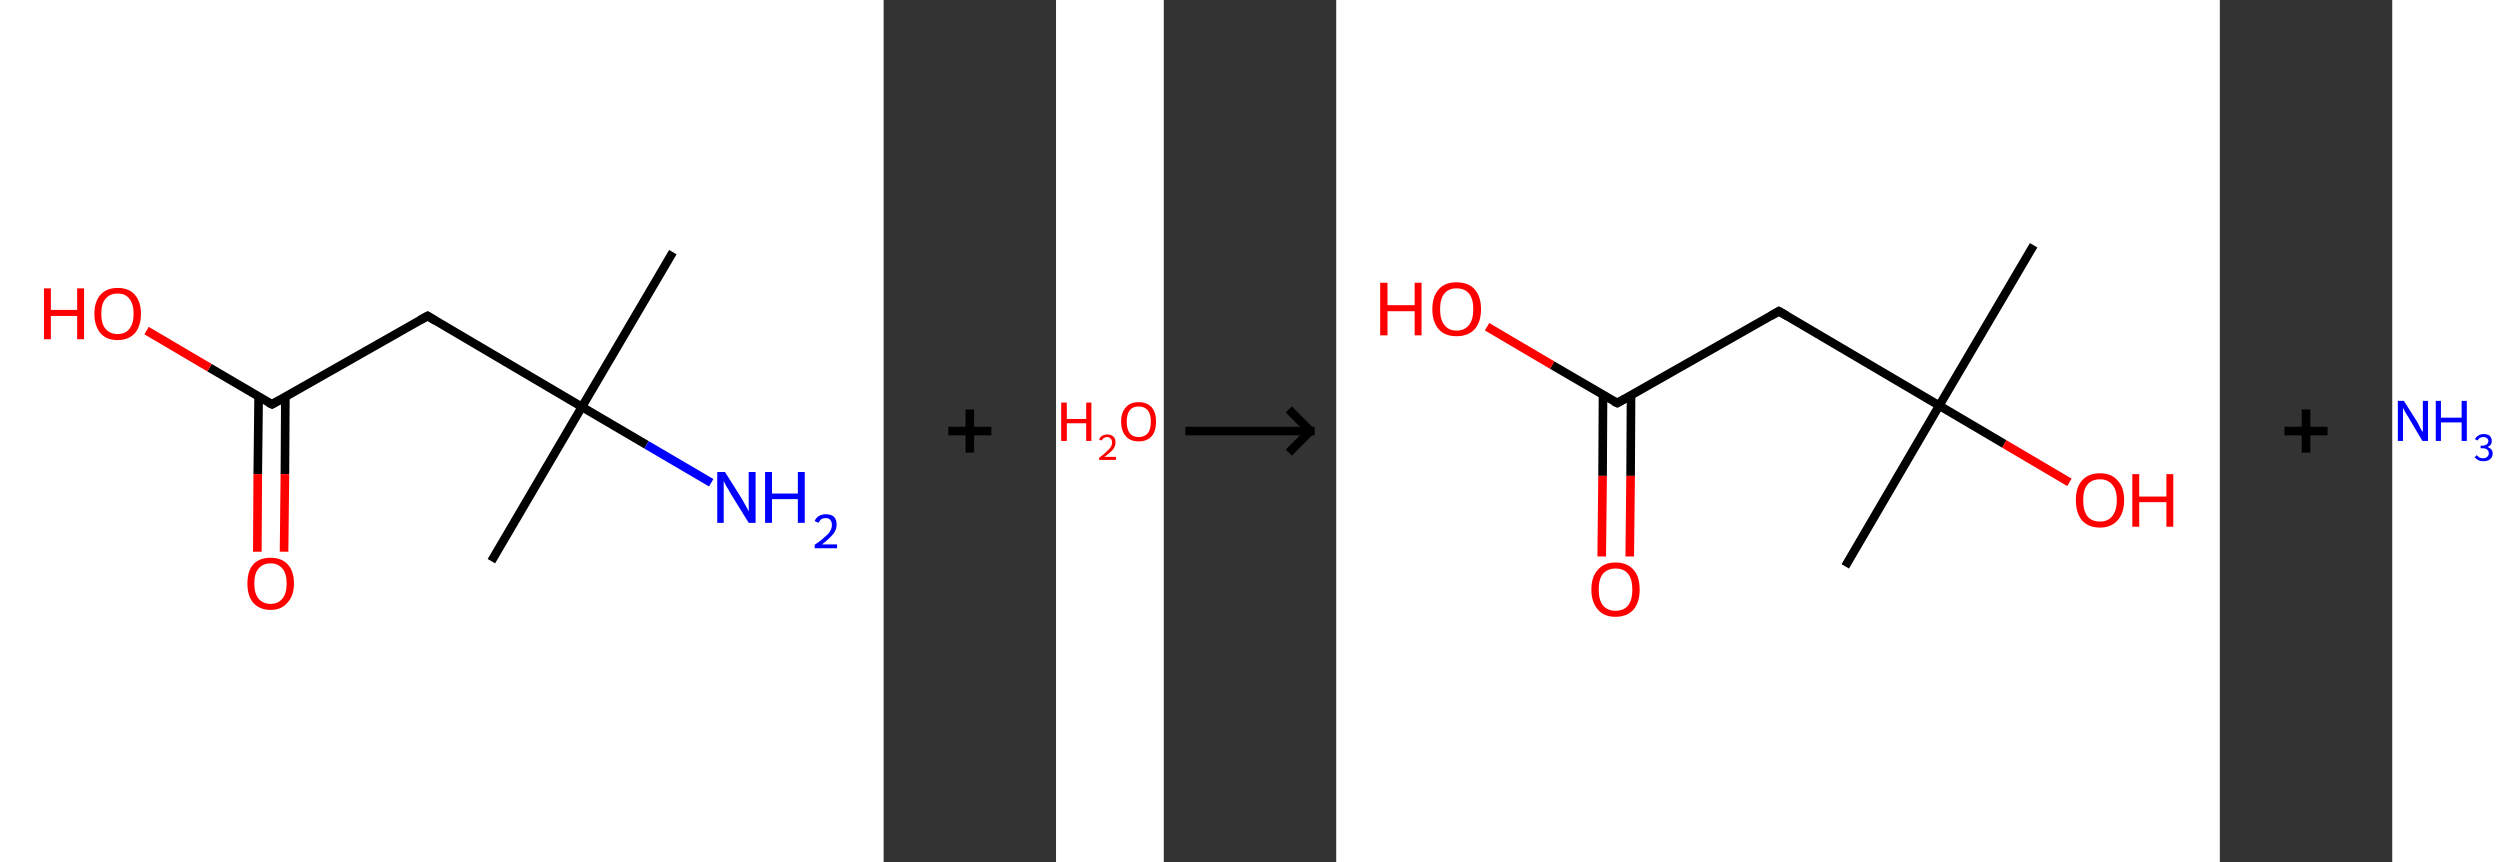 <?xml version='1.0' encoding='ASCII' standalone='yes'?>
<svg xmlns="http://www.w3.org/2000/svg" xmlns:xlink="http://www.w3.org/1999/xlink" version="1.1" width="580.0px" viewBox="0 0 580.0 200.0" height="200.0px">
  <rect x="0" y="0" width="580.0" height="200.0" fill="#333333" stroke="none"/>
  <g>
    <g transform="translate(0, 0) scale(1 1) "><!-- END OF HEADER -->
<rect style="opacity:1.0;fill:#FFFFFF;stroke:none" width="205.0" height="200.0" x="0.0" y="0.0"> </rect>
<path class="bond-0 atom-0 atom-1" d="M 156.1,58.5 L 135.0,94.4" style="fill:none;fill-rule:evenodd;stroke:#000000;stroke-width:2.0px;stroke-linecap:butt;stroke-linejoin:miter;stroke-opacity:1"/>
<path class="bond-1 atom-1 atom-2" d="M 135.0,94.4 L 114.0,130.2" style="fill:none;fill-rule:evenodd;stroke:#000000;stroke-width:2.0px;stroke-linecap:butt;stroke-linejoin:miter;stroke-opacity:1"/>
<path class="bond-2 atom-1 atom-3" d="M 135.0,94.4 L 150.0,103.2" style="fill:none;fill-rule:evenodd;stroke:#000000;stroke-width:2.0px;stroke-linecap:butt;stroke-linejoin:miter;stroke-opacity:1"/>
<path class="bond-2 atom-1 atom-3" d="M 150.0,103.2 L 165.0,112.0" style="fill:none;fill-rule:evenodd;stroke:#0000FF;stroke-width:2.0px;stroke-linecap:butt;stroke-linejoin:miter;stroke-opacity:1"/>
<path class="bond-3 atom-1 atom-4" d="M 135.0,94.4 L 99.2,73.3" style="fill:none;fill-rule:evenodd;stroke:#000000;stroke-width:2.0px;stroke-linecap:butt;stroke-linejoin:miter;stroke-opacity:1"/>
<path class="bond-4 atom-4 atom-5" d="M 99.2,73.3 L 63.1,93.8" style="fill:none;fill-rule:evenodd;stroke:#000000;stroke-width:2.0px;stroke-linecap:butt;stroke-linejoin:miter;stroke-opacity:1"/>
<path class="bond-5 atom-5 atom-6" d="M 60.0,92.0 L 59.8,110.0" style="fill:none;fill-rule:evenodd;stroke:#000000;stroke-width:2.0px;stroke-linecap:butt;stroke-linejoin:miter;stroke-opacity:1"/>
<path class="bond-5 atom-5 atom-6" d="M 59.8,110.0 L 59.7,128.0" style="fill:none;fill-rule:evenodd;stroke:#FF0000;stroke-width:2.0px;stroke-linecap:butt;stroke-linejoin:miter;stroke-opacity:1"/>
<path class="bond-5 atom-5 atom-6" d="M 66.2,92.0 L 66.1,110.0" style="fill:none;fill-rule:evenodd;stroke:#000000;stroke-width:2.0px;stroke-linecap:butt;stroke-linejoin:miter;stroke-opacity:1"/>
<path class="bond-5 atom-5 atom-6" d="M 66.1,110.0 L 65.9,128.0" style="fill:none;fill-rule:evenodd;stroke:#FF0000;stroke-width:2.0px;stroke-linecap:butt;stroke-linejoin:miter;stroke-opacity:1"/>
<path class="bond-6 atom-5 atom-7" d="M 63.1,93.8 L 48.6,85.3" style="fill:none;fill-rule:evenodd;stroke:#000000;stroke-width:2.0px;stroke-linecap:butt;stroke-linejoin:miter;stroke-opacity:1"/>
<path class="bond-6 atom-5 atom-7" d="M 48.6,85.3 L 34.0,76.7" style="fill:none;fill-rule:evenodd;stroke:#FF0000;stroke-width:2.0px;stroke-linecap:butt;stroke-linejoin:miter;stroke-opacity:1"/>
<path d="M 101.0,74.4 L 99.2,73.3 L 97.4,74.3" style="fill:none;stroke:#000000;stroke-width:2.0px;stroke-linecap:butt;stroke-linejoin:miter;stroke-opacity:1;"/>
<path d="M 64.9,92.8 L 63.1,93.8 L 62.3,93.4" style="fill:none;stroke:#000000;stroke-width:2.0px;stroke-linecap:butt;stroke-linejoin:miter;stroke-opacity:1;"/>
<path class="atom-3" d="M 168.2 109.5 L 172.1 115.7 Q 172.5 116.4, 173.1 117.5 Q 173.7 118.6, 173.7 118.7 L 173.7 109.5 L 175.3 109.5 L 175.3 121.3 L 173.7 121.3 L 169.5 114.5 Q 169.1 113.7, 168.5 112.8 Q 168.0 111.8, 167.9 111.6 L 167.9 121.3 L 166.4 121.3 L 166.4 109.5 L 168.2 109.5 " fill="#0000FF"/>
<path class="atom-3" d="M 177.5 109.5 L 179.1 109.5 L 179.1 114.5 L 185.1 114.5 L 185.1 109.5 L 186.7 109.5 L 186.7 121.3 L 185.1 121.3 L 185.1 115.8 L 179.1 115.8 L 179.1 121.3 L 177.5 121.3 L 177.5 109.5 " fill="#0000FF"/>
<path class="atom-3" d="M 189.0 120.9 Q 189.3 120.1, 190.0 119.7 Q 190.7 119.3, 191.6 119.3 Q 192.8 119.3, 193.5 119.9 Q 194.1 120.6, 194.1 121.7 Q 194.1 122.9, 193.3 123.9 Q 192.4 125.0, 190.7 126.3 L 194.2 126.3 L 194.2 127.2 L 189.0 127.2 L 189.0 126.4 Q 190.5 125.4, 191.3 124.6 Q 192.2 123.9, 192.6 123.2 Q 193.0 122.5, 193.0 121.8 Q 193.0 121.0, 192.6 120.6 Q 192.3 120.2, 191.6 120.2 Q 191.0 120.2, 190.6 120.4 Q 190.2 120.7, 189.9 121.3 L 189.0 120.9 " fill="#0000FF"/>
<path class="atom-6" d="M 57.4 135.4 Q 57.4 132.5, 58.7 131.0 Q 60.1 129.4, 62.8 129.4 Q 65.4 129.4, 66.8 131.0 Q 68.2 132.5, 68.2 135.4 Q 68.2 138.2, 66.7 139.8 Q 65.3 141.5, 62.8 141.5 Q 60.2 141.5, 58.7 139.8 Q 57.4 138.2, 57.4 135.4 M 62.8 140.1 Q 64.5 140.1, 65.5 138.9 Q 66.5 137.7, 66.5 135.4 Q 66.5 133.0, 65.5 131.9 Q 64.5 130.7, 62.8 130.7 Q 61.0 130.7, 60.0 131.9 Q 59.0 133.0, 59.0 135.4 Q 59.0 137.7, 60.0 138.9 Q 61.0 140.1, 62.8 140.1 " fill="#FF0000"/>
<path class="atom-7" d="M 10.2 66.9 L 11.8 66.9 L 11.8 71.9 L 17.9 71.9 L 17.9 66.9 L 19.5 66.9 L 19.5 78.7 L 17.9 78.7 L 17.9 73.3 L 11.8 73.3 L 11.8 78.7 L 10.2 78.7 L 10.2 66.9 " fill="#FF0000"/>
<path class="atom-7" d="M 21.9 72.8 Q 21.9 70.0, 23.3 68.4 Q 24.7 66.8, 27.3 66.8 Q 29.9 66.8, 31.3 68.4 Q 32.7 70.0, 32.7 72.8 Q 32.7 75.6, 31.3 77.3 Q 29.8 78.9, 27.3 78.9 Q 24.7 78.9, 23.3 77.3 Q 21.9 75.6, 21.9 72.8 M 27.3 77.5 Q 29.1 77.5, 30.0 76.3 Q 31.0 75.1, 31.0 72.8 Q 31.0 70.5, 30.0 69.3 Q 29.1 68.1, 27.3 68.1 Q 25.5 68.1, 24.5 69.3 Q 23.5 70.4, 23.5 72.8 Q 23.5 75.2, 24.5 76.3 Q 25.5 77.5, 27.3 77.5 " fill="#FF0000"/>
</g>
    <g transform="translate(205.0, 0) scale(1 1) "><line x1="15" y1="100" x2="25" y2="100" style="stroke:rgb(0,0,0);stroke-width:2"/>
  <line x1="20" y1="95" x2="20" y2="105" style="stroke:rgb(0,0,0);stroke-width:2"/>
</g>
    <g transform="translate(245.0, 0) scale(1 1) "><!-- END OF HEADER -->
<rect style="opacity:1.0;fill:#FFFFFF;stroke:none" width="25.0" height="200.0" x="0.0" y="0.0"> </rect>
<path class="atom-0" d="M 1.2 93.4 L 2.5 93.4 L 2.5 97.2 L 7.0 97.2 L 7.0 93.4 L 8.2 93.4 L 8.2 102.3 L 7.0 102.3 L 7.0 98.2 L 2.5 98.2 L 2.5 102.3 L 1.2 102.3 L 1.2 93.4 " fill="#FF0000"/>
<path class="atom-0" d="M 10.0 102.0 Q 10.2 101.4, 10.7 101.1 Q 11.2 100.8, 11.9 100.8 Q 12.8 100.8, 13.3 101.3 Q 13.8 101.7, 13.8 102.6 Q 13.8 103.5, 13.2 104.3 Q 12.5 105.1, 11.2 106.0 L 13.9 106.0 L 13.9 106.7 L 10.0 106.7 L 10.0 106.2 Q 11.1 105.4, 11.7 104.8 Q 12.4 104.2, 12.7 103.7 Q 13.0 103.2, 13.0 102.6 Q 13.0 102.1, 12.7 101.8 Q 12.4 101.4, 11.9 101.4 Q 11.5 101.4, 11.1 101.6 Q 10.8 101.8, 10.6 102.2 L 10.0 102.0 " fill="#FF0000"/>
<path class="atom-0" d="M 15.1 97.8 Q 15.1 95.7, 16.2 94.5 Q 17.2 93.3, 19.2 93.3 Q 21.1 93.3, 22.2 94.5 Q 23.2 95.7, 23.2 97.8 Q 23.2 100.0, 22.2 101.2 Q 21.1 102.4, 19.2 102.4 Q 17.2 102.4, 16.2 101.2 Q 15.1 100.0, 15.1 97.8 M 19.2 101.4 Q 20.5 101.4, 21.3 100.5 Q 22.0 99.6, 22.0 97.8 Q 22.0 96.1, 21.3 95.2 Q 20.5 94.3, 19.2 94.3 Q 17.8 94.3, 17.1 95.2 Q 16.4 96.1, 16.4 97.8 Q 16.4 99.6, 17.1 100.5 Q 17.8 101.4, 19.2 101.4 " fill="#FF0000"/>
</g>
    <g transform="translate(270.0, 0) scale(1 1) "><line x1="5" y1="100" x2="35" y2="100" style="stroke:rgb(0,0,0);stroke-width:2"/>
  <line x1="34" y1="100" x2="29" y2="95" style="stroke:rgb(0,0,0);stroke-width:2"/>
  <line x1="34" y1="100" x2="29" y2="105" style="stroke:rgb(0,0,0);stroke-width:2"/>
</g>
    <g transform="translate(310.0, 0) scale(1 1) "><!-- END OF HEADER -->
<rect style="opacity:1.0;fill:#FFFFFF;stroke:none" width="205.0" height="200.0" x="0.0" y="0.0"> </rect>
<path class="bond-0 atom-0 atom-1" d="M 161.8,56.9 L 139.9,94.1" style="fill:none;fill-rule:evenodd;stroke:#000000;stroke-width:2.0px;stroke-linecap:butt;stroke-linejoin:miter;stroke-opacity:1"/>
<path class="bond-1 atom-1 atom-2" d="M 139.9,94.1 L 118.1,131.4" style="fill:none;fill-rule:evenodd;stroke:#000000;stroke-width:2.0px;stroke-linecap:butt;stroke-linejoin:miter;stroke-opacity:1"/>
<path class="bond-2 atom-1 atom-3" d="M 139.9,94.1 L 155.0,103.0" style="fill:none;fill-rule:evenodd;stroke:#000000;stroke-width:2.0px;stroke-linecap:butt;stroke-linejoin:miter;stroke-opacity:1"/>
<path class="bond-2 atom-1 atom-3" d="M 155.0,103.0 L 170.1,111.9" style="fill:none;fill-rule:evenodd;stroke:#FF0000;stroke-width:2.0px;stroke-linecap:butt;stroke-linejoin:miter;stroke-opacity:1"/>
<path class="bond-3 atom-1 atom-4" d="M 139.9,94.1 L 102.7,72.2" style="fill:none;fill-rule:evenodd;stroke:#000000;stroke-width:2.0px;stroke-linecap:butt;stroke-linejoin:miter;stroke-opacity:1"/>
<path class="bond-4 atom-4 atom-5" d="M 102.7,72.2 L 65.2,93.5" style="fill:none;fill-rule:evenodd;stroke:#000000;stroke-width:2.0px;stroke-linecap:butt;stroke-linejoin:miter;stroke-opacity:1"/>
<path class="bond-5 atom-5 atom-6" d="M 61.9,91.7 L 61.8,110.4" style="fill:none;fill-rule:evenodd;stroke:#000000;stroke-width:2.0px;stroke-linecap:butt;stroke-linejoin:miter;stroke-opacity:1"/>
<path class="bond-5 atom-5 atom-6" d="M 61.8,110.4 L 61.6,129.1" style="fill:none;fill-rule:evenodd;stroke:#FF0000;stroke-width:2.0px;stroke-linecap:butt;stroke-linejoin:miter;stroke-opacity:1"/>
<path class="bond-5 atom-5 atom-6" d="M 68.4,91.7 L 68.3,110.4" style="fill:none;fill-rule:evenodd;stroke:#000000;stroke-width:2.0px;stroke-linecap:butt;stroke-linejoin:miter;stroke-opacity:1"/>
<path class="bond-5 atom-5 atom-6" d="M 68.3,110.4 L 68.1,129.1" style="fill:none;fill-rule:evenodd;stroke:#FF0000;stroke-width:2.0px;stroke-linecap:butt;stroke-linejoin:miter;stroke-opacity:1"/>
<path class="bond-6 atom-5 atom-7" d="M 65.2,93.5 L 50.1,84.7" style="fill:none;fill-rule:evenodd;stroke:#000000;stroke-width:2.0px;stroke-linecap:butt;stroke-linejoin:miter;stroke-opacity:1"/>
<path class="bond-6 atom-5 atom-7" d="M 50.1,84.7 L 35.0,75.8" style="fill:none;fill-rule:evenodd;stroke:#FF0000;stroke-width:2.0px;stroke-linecap:butt;stroke-linejoin:miter;stroke-opacity:1"/>
<path d="M 104.6,73.3 L 102.7,72.2 L 100.8,73.3" style="fill:none;stroke:#000000;stroke-width:2.0px;stroke-linecap:butt;stroke-linejoin:miter;stroke-opacity:1;"/>
<path d="M 67.0,92.5 L 65.2,93.5 L 64.4,93.1" style="fill:none;stroke:#000000;stroke-width:2.0px;stroke-linecap:butt;stroke-linejoin:miter;stroke-opacity:1;"/>
<path class="atom-3" d="M 171.6 116.0 Q 171.6 113.1, 173.0 111.5 Q 174.5 109.8, 177.2 109.8 Q 179.9 109.8, 181.3 111.5 Q 182.8 113.1, 182.8 116.0 Q 182.8 119.0, 181.3 120.7 Q 179.8 122.4, 177.2 122.4 Q 174.5 122.4, 173.0 120.7 Q 171.6 119.0, 171.6 116.0 M 177.2 121.0 Q 179.0 121.0, 180.0 119.8 Q 181.1 118.5, 181.1 116.0 Q 181.1 113.6, 180.0 112.4 Q 179.0 111.2, 177.2 111.2 Q 175.3 111.2, 174.3 112.4 Q 173.3 113.6, 173.3 116.0 Q 173.3 118.5, 174.3 119.8 Q 175.3 121.0, 177.2 121.0 " fill="#FF0000"/>
<path class="atom-3" d="M 184.7 110.0 L 186.3 110.0 L 186.3 115.2 L 192.6 115.2 L 192.6 110.0 L 194.2 110.0 L 194.2 122.2 L 192.6 122.2 L 192.6 116.5 L 186.3 116.5 L 186.3 122.2 L 184.7 122.2 L 184.7 110.0 " fill="#FF0000"/>
<path class="atom-6" d="M 59.2 136.8 Q 59.2 133.8, 60.7 132.2 Q 62.1 130.5, 64.8 130.5 Q 67.5 130.5, 69.0 132.2 Q 70.4 133.8, 70.4 136.8 Q 70.4 139.7, 69.0 141.4 Q 67.5 143.1, 64.8 143.1 Q 62.1 143.1, 60.7 141.4 Q 59.2 139.7, 59.2 136.8 M 64.8 141.7 Q 66.7 141.7, 67.7 140.5 Q 68.7 139.2, 68.7 136.8 Q 68.7 134.4, 67.7 133.1 Q 66.7 131.9, 64.8 131.9 Q 63.0 131.9, 61.9 133.1 Q 60.9 134.3, 60.9 136.8 Q 60.9 139.2, 61.9 140.5 Q 63.0 141.7, 64.8 141.7 " fill="#FF0000"/>
<path class="atom-7" d="M 10.2 65.6 L 11.9 65.6 L 11.9 70.8 L 18.2 70.8 L 18.2 65.6 L 19.8 65.6 L 19.8 77.8 L 18.2 77.8 L 18.2 72.2 L 11.9 72.2 L 11.9 77.8 L 10.2 77.8 L 10.2 65.6 " fill="#FF0000"/>
<path class="atom-7" d="M 22.3 71.7 Q 22.3 68.8, 23.8 67.1 Q 25.2 65.5, 27.9 65.5 Q 30.7 65.5, 32.1 67.1 Q 33.6 68.8, 33.6 71.7 Q 33.6 74.7, 32.1 76.4 Q 30.6 78.0, 27.9 78.0 Q 25.2 78.0, 23.8 76.4 Q 22.3 74.7, 22.3 71.7 M 27.9 76.7 Q 29.8 76.7, 30.8 75.4 Q 31.8 74.2, 31.8 71.7 Q 31.8 69.3, 30.8 68.1 Q 29.8 66.9, 27.9 66.9 Q 26.1 66.9, 25.1 68.1 Q 24.1 69.3, 24.1 71.7 Q 24.1 74.2, 25.1 75.4 Q 26.1 76.7, 27.9 76.7 " fill="#FF0000"/>
</g>
    <g transform="translate(515.0, 0) scale(1 1) "><line x1="15" y1="100" x2="25" y2="100" style="stroke:rgb(0,0,0);stroke-width:2"/>
  <line x1="20" y1="95" x2="20" y2="105" style="stroke:rgb(0,0,0);stroke-width:2"/>
</g>
    <g transform="translate(555.0, 0) scale(1 1) "><!-- END OF HEADER -->
<rect style="opacity:1.0;fill:#FFFFFF;stroke:none" width="25.0" height="200.0" x="0.0" y="0.0"> </rect>
<path class="atom-0" d="M 2.7 93.0 L 5.8 97.9 Q 6.1 98.4, 6.5 99.3 Q 7.0 100.2, 7.1 100.2 L 7.1 93.0 L 8.3 93.0 L 8.3 102.3 L 7.0 102.3 L 3.8 96.9 Q 3.4 96.3, 3.0 95.6 Q 2.6 94.8, 2.5 94.6 L 2.5 102.3 L 1.3 102.3 L 1.3 93.0 L 2.7 93.0 " fill="#0000FF"/>
<path class="atom-0" d="M 10.1 93.0 L 11.3 93.0 L 11.3 96.9 L 16.1 96.9 L 16.1 93.0 L 17.3 93.0 L 17.3 102.3 L 16.1 102.3 L 16.1 98.0 L 11.3 98.0 L 11.3 102.3 L 10.1 102.3 L 10.1 93.0 " fill="#0000FF"/>
<path class="atom-0" d="M 22.1 103.7 Q 22.7 103.9, 23.0 104.3 Q 23.3 104.6, 23.3 105.2 Q 23.3 105.8, 23.0 106.2 Q 22.7 106.6, 22.3 106.8 Q 21.8 107.0, 21.2 107.0 Q 20.5 107.0, 20.0 106.8 Q 19.5 106.5, 19.1 106.1 L 19.6 105.6 Q 20.0 106.0, 20.3 106.2 Q 20.6 106.3, 21.2 106.3 Q 21.7 106.3, 22.0 106.0 Q 22.4 105.7, 22.4 105.2 Q 22.4 104.6, 22.0 104.3 Q 21.7 104.0, 20.9 104.0 L 20.5 104.0 L 20.5 103.4 L 20.9 103.4 Q 21.5 103.4, 21.9 103.1 Q 22.3 102.8, 22.3 102.3 Q 22.3 101.9, 22.0 101.7 Q 21.7 101.4, 21.2 101.4 Q 20.7 101.4, 20.3 101.6 Q 20.0 101.8, 19.8 102.2 L 19.2 101.9 Q 19.4 101.4, 19.9 101.1 Q 20.4 100.7, 21.2 100.7 Q 22.1 100.7, 22.6 101.1 Q 23.1 101.6, 23.1 102.3 Q 23.1 102.8, 22.9 103.1 Q 22.6 103.5, 22.1 103.7 " fill="#0000FF"/>
</g>
  </g>
</svg>
